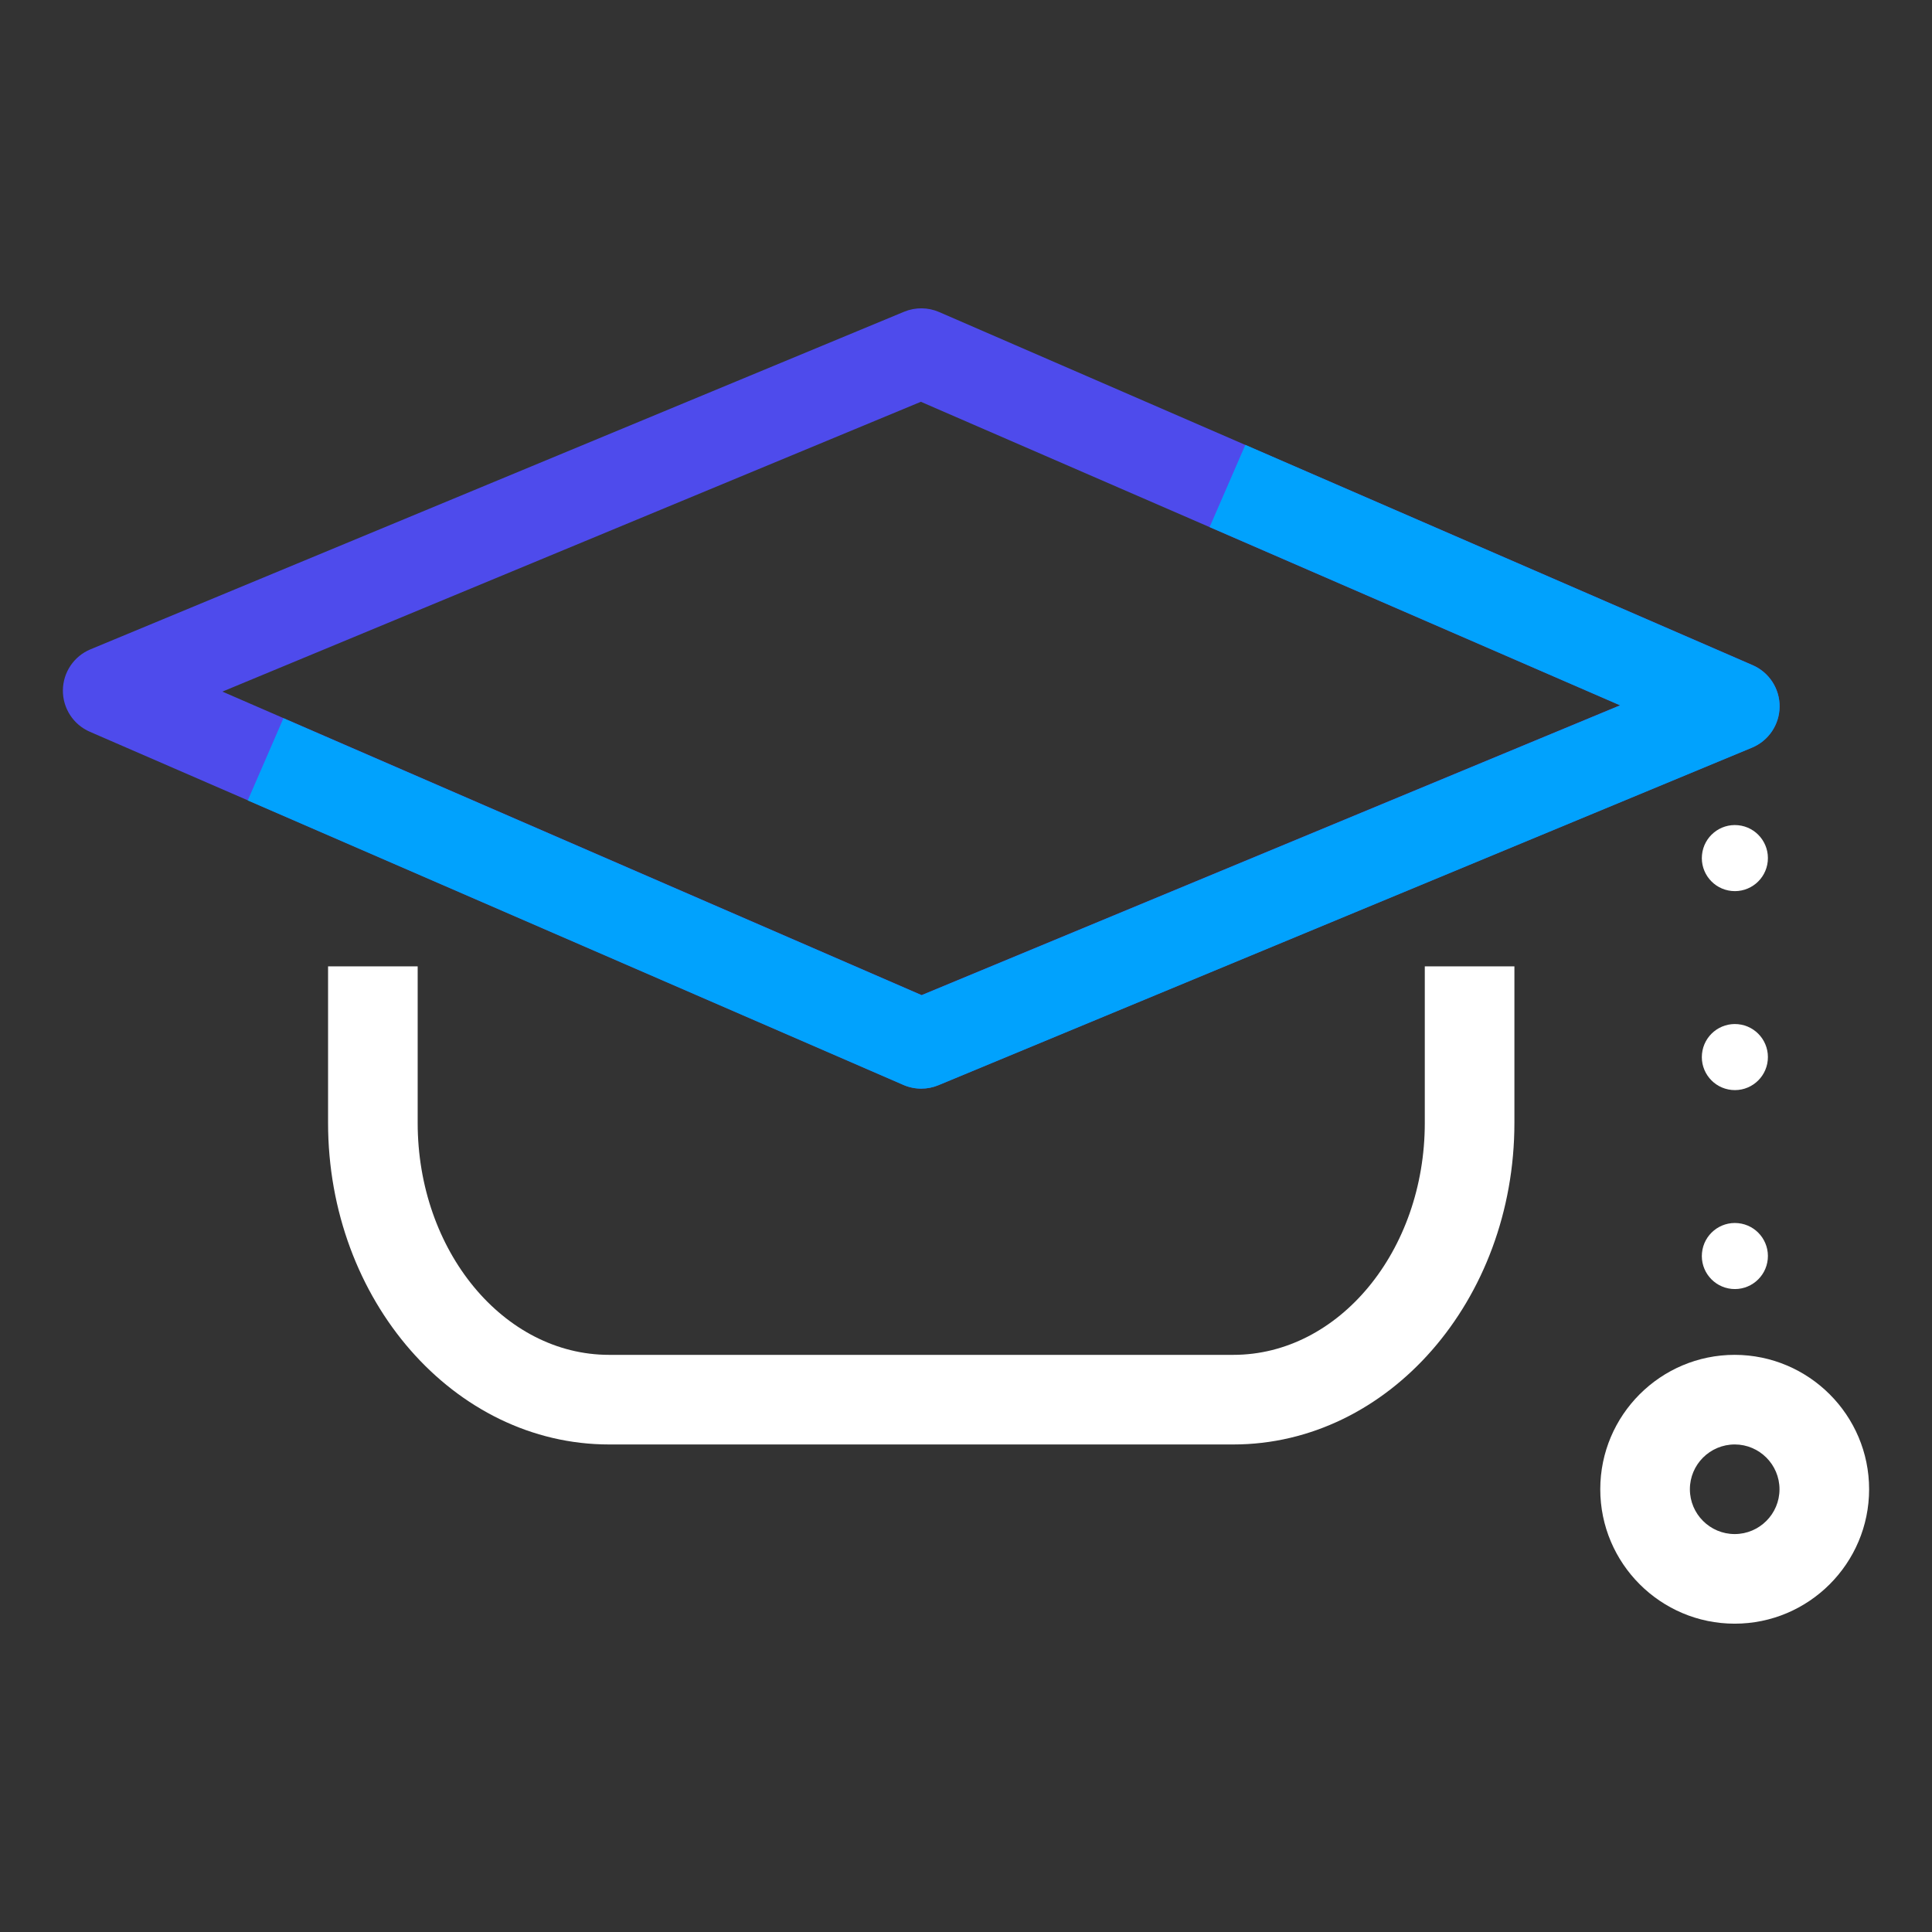 <?xml version="1.0" encoding="UTF-8"?>
<svg width="288px" height="288px" viewBox="0 0 288 288" version="1.1" xmlns="http://www.w3.org/2000/svg" xmlns:xlink="http://www.w3.org/1999/xlink">
    <rect x="0" y="0" width="288" height="288" fill="#333333" stroke="none"/>
    <title>Artboard 12@1.5x</title>
    <g id="Artboard-12" stroke="none" stroke-width="1" fill="none" fill-rule="evenodd">
        <path d="M33.151,103.097 L137.386,148.338 L241.505,105.135 L137.274,59.895 L33.151,103.097 Z M137.328,162.272 C136.422,162.272 135.517,162.089 134.669,161.72 L13.395,109.085 C10.936,108.019 9.353,105.586 9.375,102.905 C9.396,100.223 11.019,97.817 13.496,96.789 L134.773,46.47 C136.447,45.777 138.333,45.793 139.992,46.513 L261.259,99.147 C263.718,100.214 265.3,102.649 265.279,105.327 C265.257,108.007 263.635,110.416 261.159,111.443 L139.887,161.762 C139.068,162.103 138.197,162.272 137.328,162.272 L137.328,162.272 Z" id="Fill-198" fill="#4E4BEC"></path>
        <path d="M137.327,162.286 C136.421,162.286 135.516,162.102 134.668,161.733 L36.932,119.318 L42.251,107.064 L137.386,148.351 L241.513,105.148 L180.317,78.573 L185.639,66.319 L261.265,99.163 C263.723,100.229 265.306,102.665 265.284,105.344 C265.261,108.025 263.639,110.432 261.163,111.459 L139.887,161.776 C139.067,162.117 138.196,162.286 137.327,162.286" id="Fill-200" fill="#01A2FD"></path>
        <path d="M183.851,215.324 L90.801,215.324 C67.7,215.324 48.904,193.82 48.904,167.386 L48.904,144.051 L62.262,144.051 L62.262,167.386 C62.262,186.453 75.065,201.966 90.801,201.966 L183.851,201.966 C199.588,201.966 212.392,186.453 212.392,167.386 L212.392,144.051 L225.75,144.051 L225.75,167.386 C225.75,193.82 206.955,215.324 183.851,215.324" id="Fill-202" fill="#FFFFFF"></path>
        <path d="M258.133,132.816 C255.425,132.549 253.447,130.14 253.714,127.432 C253.979,124.725 256.39,122.747 259.098,123.014 C261.803,123.279 263.78,125.688 263.516,128.395 C263.251,131.1 260.843,133.081 258.135,132.816 L258.133,132.816 Z" id="Fill-204" fill="#FFFFFF"></path>
        <path d="M258.133,162.477 C255.425,162.21 253.447,159.802 253.714,157.095 C253.979,154.387 256.39,152.41 259.098,152.675 C261.803,152.94 263.78,155.35 263.516,158.058 C263.251,160.762 260.843,162.744 258.135,162.477 L258.133,162.477" id="Fill-206" fill="#FFFFFF"></path>
        <path d="M258.133,192.135 C255.425,191.868 253.447,189.459 253.714,186.752 C253.979,184.044 256.39,182.066 259.098,182.333 C261.803,182.598 263.78,185.007 263.516,187.714 C263.249,190.419 260.84,192.4 258.133,192.135" id="Fill-208" fill="#FFFFFF"></path>
        <path d="M258.601,215.322 C254.904,215.322 251.908,218.318 251.908,222.001 C251.908,225.684 254.904,228.68 258.588,228.68 C262.271,228.68 265.267,225.684 265.267,222.001 C265.267,218.326 262.277,215.329 258.601,215.322 M258.588,242.039 C247.538,242.039 238.549,233.05 238.549,222.001 C238.549,210.953 247.538,201.964 258.588,201.964 C269.654,201.985 278.625,210.974 278.625,222.001 C278.625,233.05 269.637,242.039 258.588,242.039" id="Fill-210" fill="#FFFFFF"></path>
    </g>
</svg>